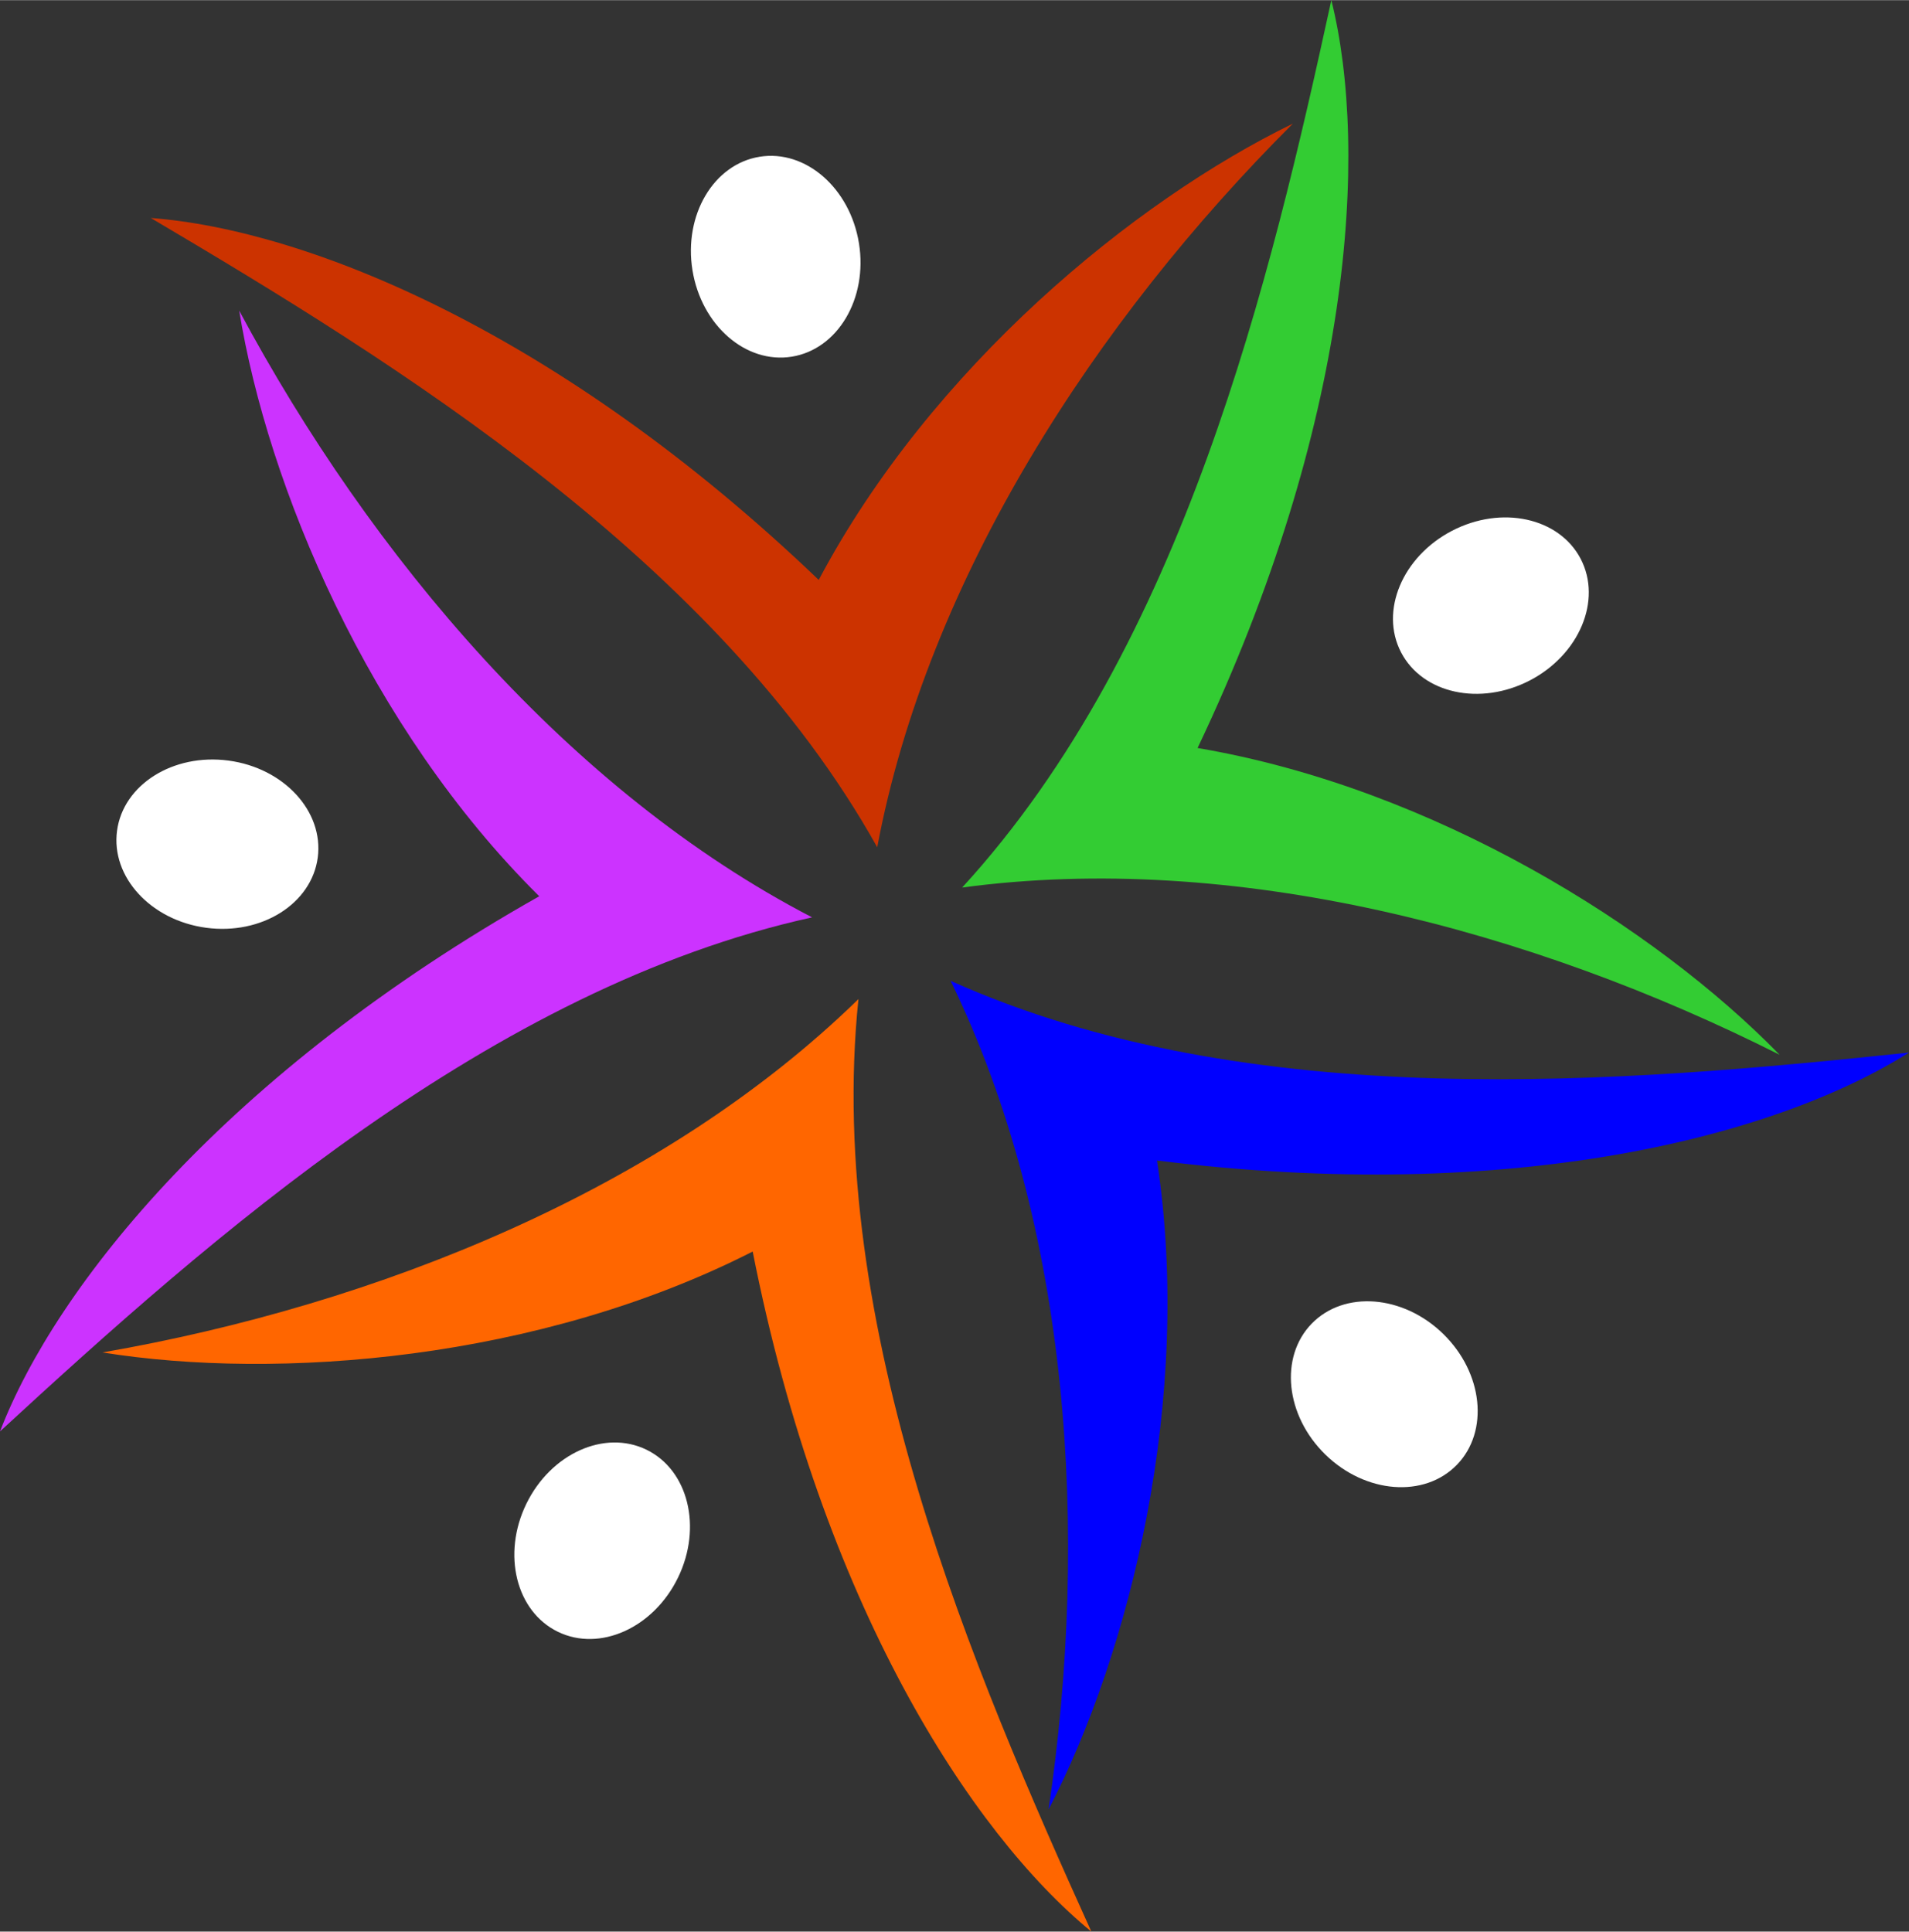 <?xml version="1.0" encoding="UTF-8"?>
<!DOCTYPE svg PUBLIC "-//W3C//DTD SVG 1.1//EN" "http://www.w3.org/Graphics/SVG/1.1/DTD/svg11.dtd">
<!-- Creator: CorelDRAW 2019 (64-Bit) -->
<svg xmlns="http://www.w3.org/2000/svg" xml:space="preserve" width="506px" height="512px" version="1.1" style="shape-rendering:geometricPrecision; text-rendering:geometricPrecision; image-rendering:optimizeQuality; fill-rule:evenodd; clip-rule:evenodd"
viewBox="0 0 483.94 489.61"
 xmlns:xlink="http://www.w3.org/1999/xlink"
 xmlns:xodm="http://www.corel.com/coreldraw/odm/2003">
 <rect x="0" y="0" width="483.94" height="489.61" fill="#333333" stroke="none"/>
 <defs>
  <style type="text/css">
   <![CDATA[
    .fil2 {fill:blue}
    .fil1 {fill:#33CC33}
    .fil0 {fill:#CC3300}
    .fil4 {fill:#CC33FF}
    .fil3 {fill:#FF6600}
    .fil5 {fill:white}
   ]]>
  </style>
 </defs>
 <g id="Plan_x0020_1">
  <g id="_2702574596880">
   <path class="fil0" d="M207.55 146.97c-65.71,-62.93 -129.79,-88.77 -169.33,-91.75 62.08,36.7 143.58,86.83 184.16,159.52 12.8,-68.1 55.35,-133.52 105.36,-183.43 -40.37,19.65 -91.64,61.82 -120.19,115.66z"/>
   <path class="fil1" d="M303.59 189.58c39.1,-82.16 43.5,-151.11 33.91,-189.58 -15.34,70.46 -37.33,163.59 -93.59,224.95 68.67,-9.25 144.15,10.6 207.24,42.4 -31.34,-32.15 -87.48,-67.58 -147.56,-77.77z"/>
   <path class="fil2" d="M293.3 294.14c90.29,11.32 157.13,-6.17 190.64,-27.36 -71.71,7.57 -167.03,15.95 -242.96,-18.19 30.35,62.29 35.21,140.18 24.84,210.06 20.68,-39.85 36.68,-104.27 27.48,-164.51z"/>
   <path class="fil3" d="M190.81 317.22c17.61,89.26 55.21,147.24 85.85,172.39 -29.71,-65.71 -67.61,-153.57 -59.04,-236.38 -49.61,48.38 -122.03,77.47 -191.64,89.57 44.33,7.12 110.53,2.07 164.83,-25.58z"/>
   <path class="fil4" d="M136.7 227.16c-79.22,44.76 -122.45,98.66 -136.7,135.66 53.05,-48.85 124.56,-112.43 205.87,-130.31 -61.52,-31.9 -111.88,-91.52 -145.23,-153.8 7.16,44.32 32.75,105.58 76.06,148.45z"/>
   <g>
    <path class="fil5" d="M192.57 39.7c11.65,-1.88 22.93,7.95 25.18,21.94 2.26,14 -5.37,26.86 -17.02,28.74 -11.66,1.88 -22.93,-7.94 -25.19,-21.94 -2.25,-13.99 5.37,-26.86 17.03,-28.74z"/>
    <path class="fil5" d="M400.72 141.65c5.44,10.48 -0.34,24.27 -12.92,30.81 -12.58,6.53 -27.19,3.34 -32.63,-7.14 -5.44,-10.47 0.34,-24.26 12.92,-30.8 12.58,-6.54 27.18,-3.34 32.63,7.13z"/>
    <path class="fil5" d="M369.31 371.3c-8.23,8.46 -23.14,7.3 -33.3,-2.59 -10.16,-9.89 -11.71,-24.76 -3.48,-33.22 8.24,-8.46 23.15,-7.3 33.31,2.59 10.15,9.88 11.71,24.76 3.47,33.22z"/>
    <path class="fil5" d="M141.43 413.61c-10.62,-5.16 -14.2,-19.68 -8.01,-32.42 6.2,-12.75 19.83,-18.9 30.45,-13.74 10.62,5.16 14.2,19.68 8.01,32.43 -6.2,12.75 -19.83,18.9 -30.45,13.73z"/>
    <path class="fil5" d="M29.67 210.56c1.56,-11.7 14.22,-19.67 28.27,-17.79 14.05,1.88 24.17,12.89 22.61,24.6 -1.57,11.7 -14.23,19.66 -28.28,17.78 -14.05,-1.88 -24.17,-12.89 -22.6,-24.59z"/>
   </g>
  </g>
 </g>
</svg>
